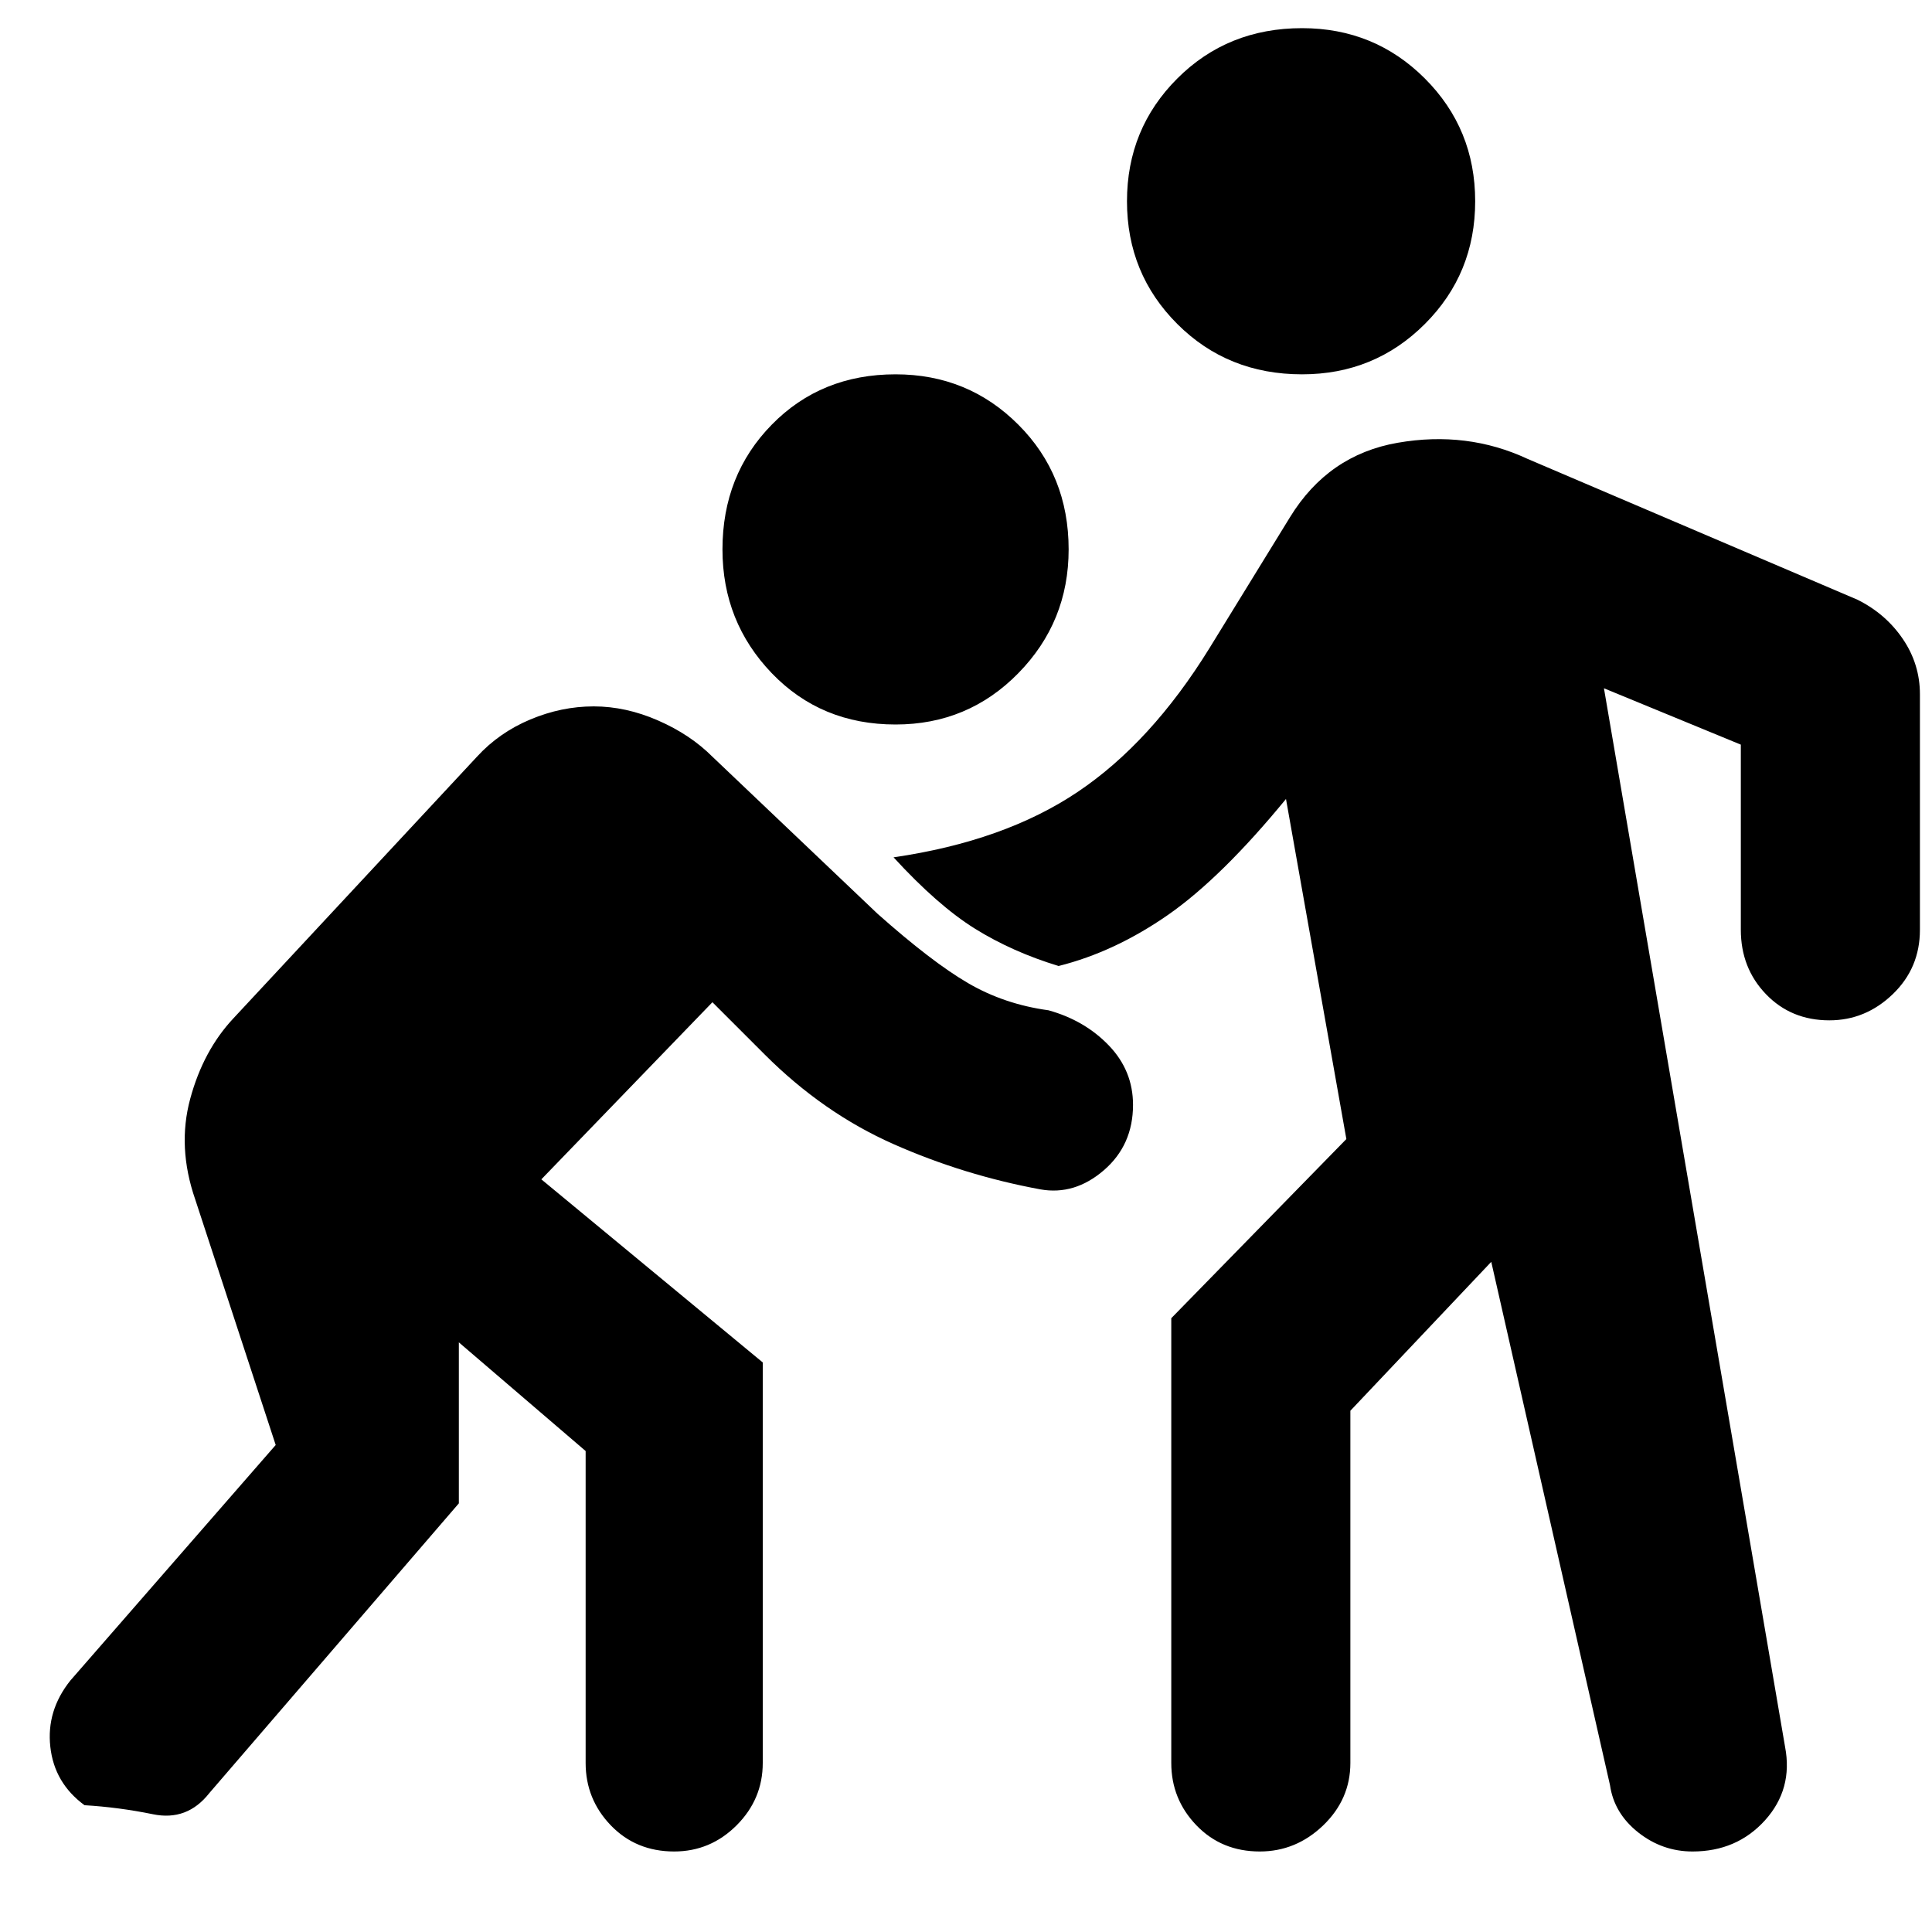<svg xmlns="http://www.w3.org/2000/svg" height="40" width="40"><path d="M26.958 7.75q-1.541 0-2.583-1.042-1.042-1.041-1.042-2.541t1.042-2.542Q25.417.583 26.958.583q1.5 0 2.542 1.042 1.042 1.042 1.042 2.542 0 1.5-1.042 2.541-1.042 1.042-2.542 1.042ZM18.542 15Q17 15 15.979 13.938q-1.021-1.063-1.021-2.563 0-1.542 1.021-2.583Q17 7.75 18.542 7.75q1.5 0 2.541 1.042 1.042 1.041 1.042 2.583 0 1.5-1.042 2.563Q20.042 15 18.542 15Zm3 9.625q-1.584-.292-3.042-.937-1.458-.646-2.667-1.855L14.75 20.75l-3.542 3.667 4.584 3.791V36.5q0 .75-.542 1.292-.542.541-1.292.541-.791 0-1.312-.541-.521-.542-.521-1.292v-6.458L9.5 27.792v3.333l-5.167 6q-.458.583-1.166.437-.709-.145-1.417-.187-.625-.458-.708-1.208-.084-.75.416-1.375l4.25-4.875-1.666-5.084q-.375-1.083-.104-2.083.27-1 .895-1.667l5.042-5.416q.458-.5 1.104-.771.646-.271 1.313-.271.666 0 1.333.292.667.291 1.125.75l3.417 3.25q1.125 1 1.875 1.437.75.438 1.666.563.75.208 1.25.729t.5 1.229q0 .833-.604 1.354-.604.521-1.312.396Zm11.791 12.333-2.458-10.833-2.917 3.083V36.5q0 .75-.562 1.292-.563.541-1.313.541-.791 0-1.312-.541-.521-.542-.521-1.292v-9.208l3.625-3.709-1.25-7.041q-1.333 1.625-2.437 2.396-1.105.77-2.271 1.062-.959-.292-1.729-.771-.771-.479-1.688-1.479 2.292-.333 3.812-1.354 1.521-1.021 2.73-2.979l1.666-2.709q.792-1.291 2.23-1.541 1.437-.25 2.687.333l6.833 2.917q.584.291.938.812.354.521.354 1.146v4.875q0 .792-.562 1.333-.563.542-1.313.542-.792 0-1.313-.542-.52-.541-.52-1.333v-3.833l-2.834-1.167 3.75 21.917q.167.875-.416 1.521-.584.645-1.5.645-.625 0-1.125-.395-.5-.396-.584-.98Z"/></svg>